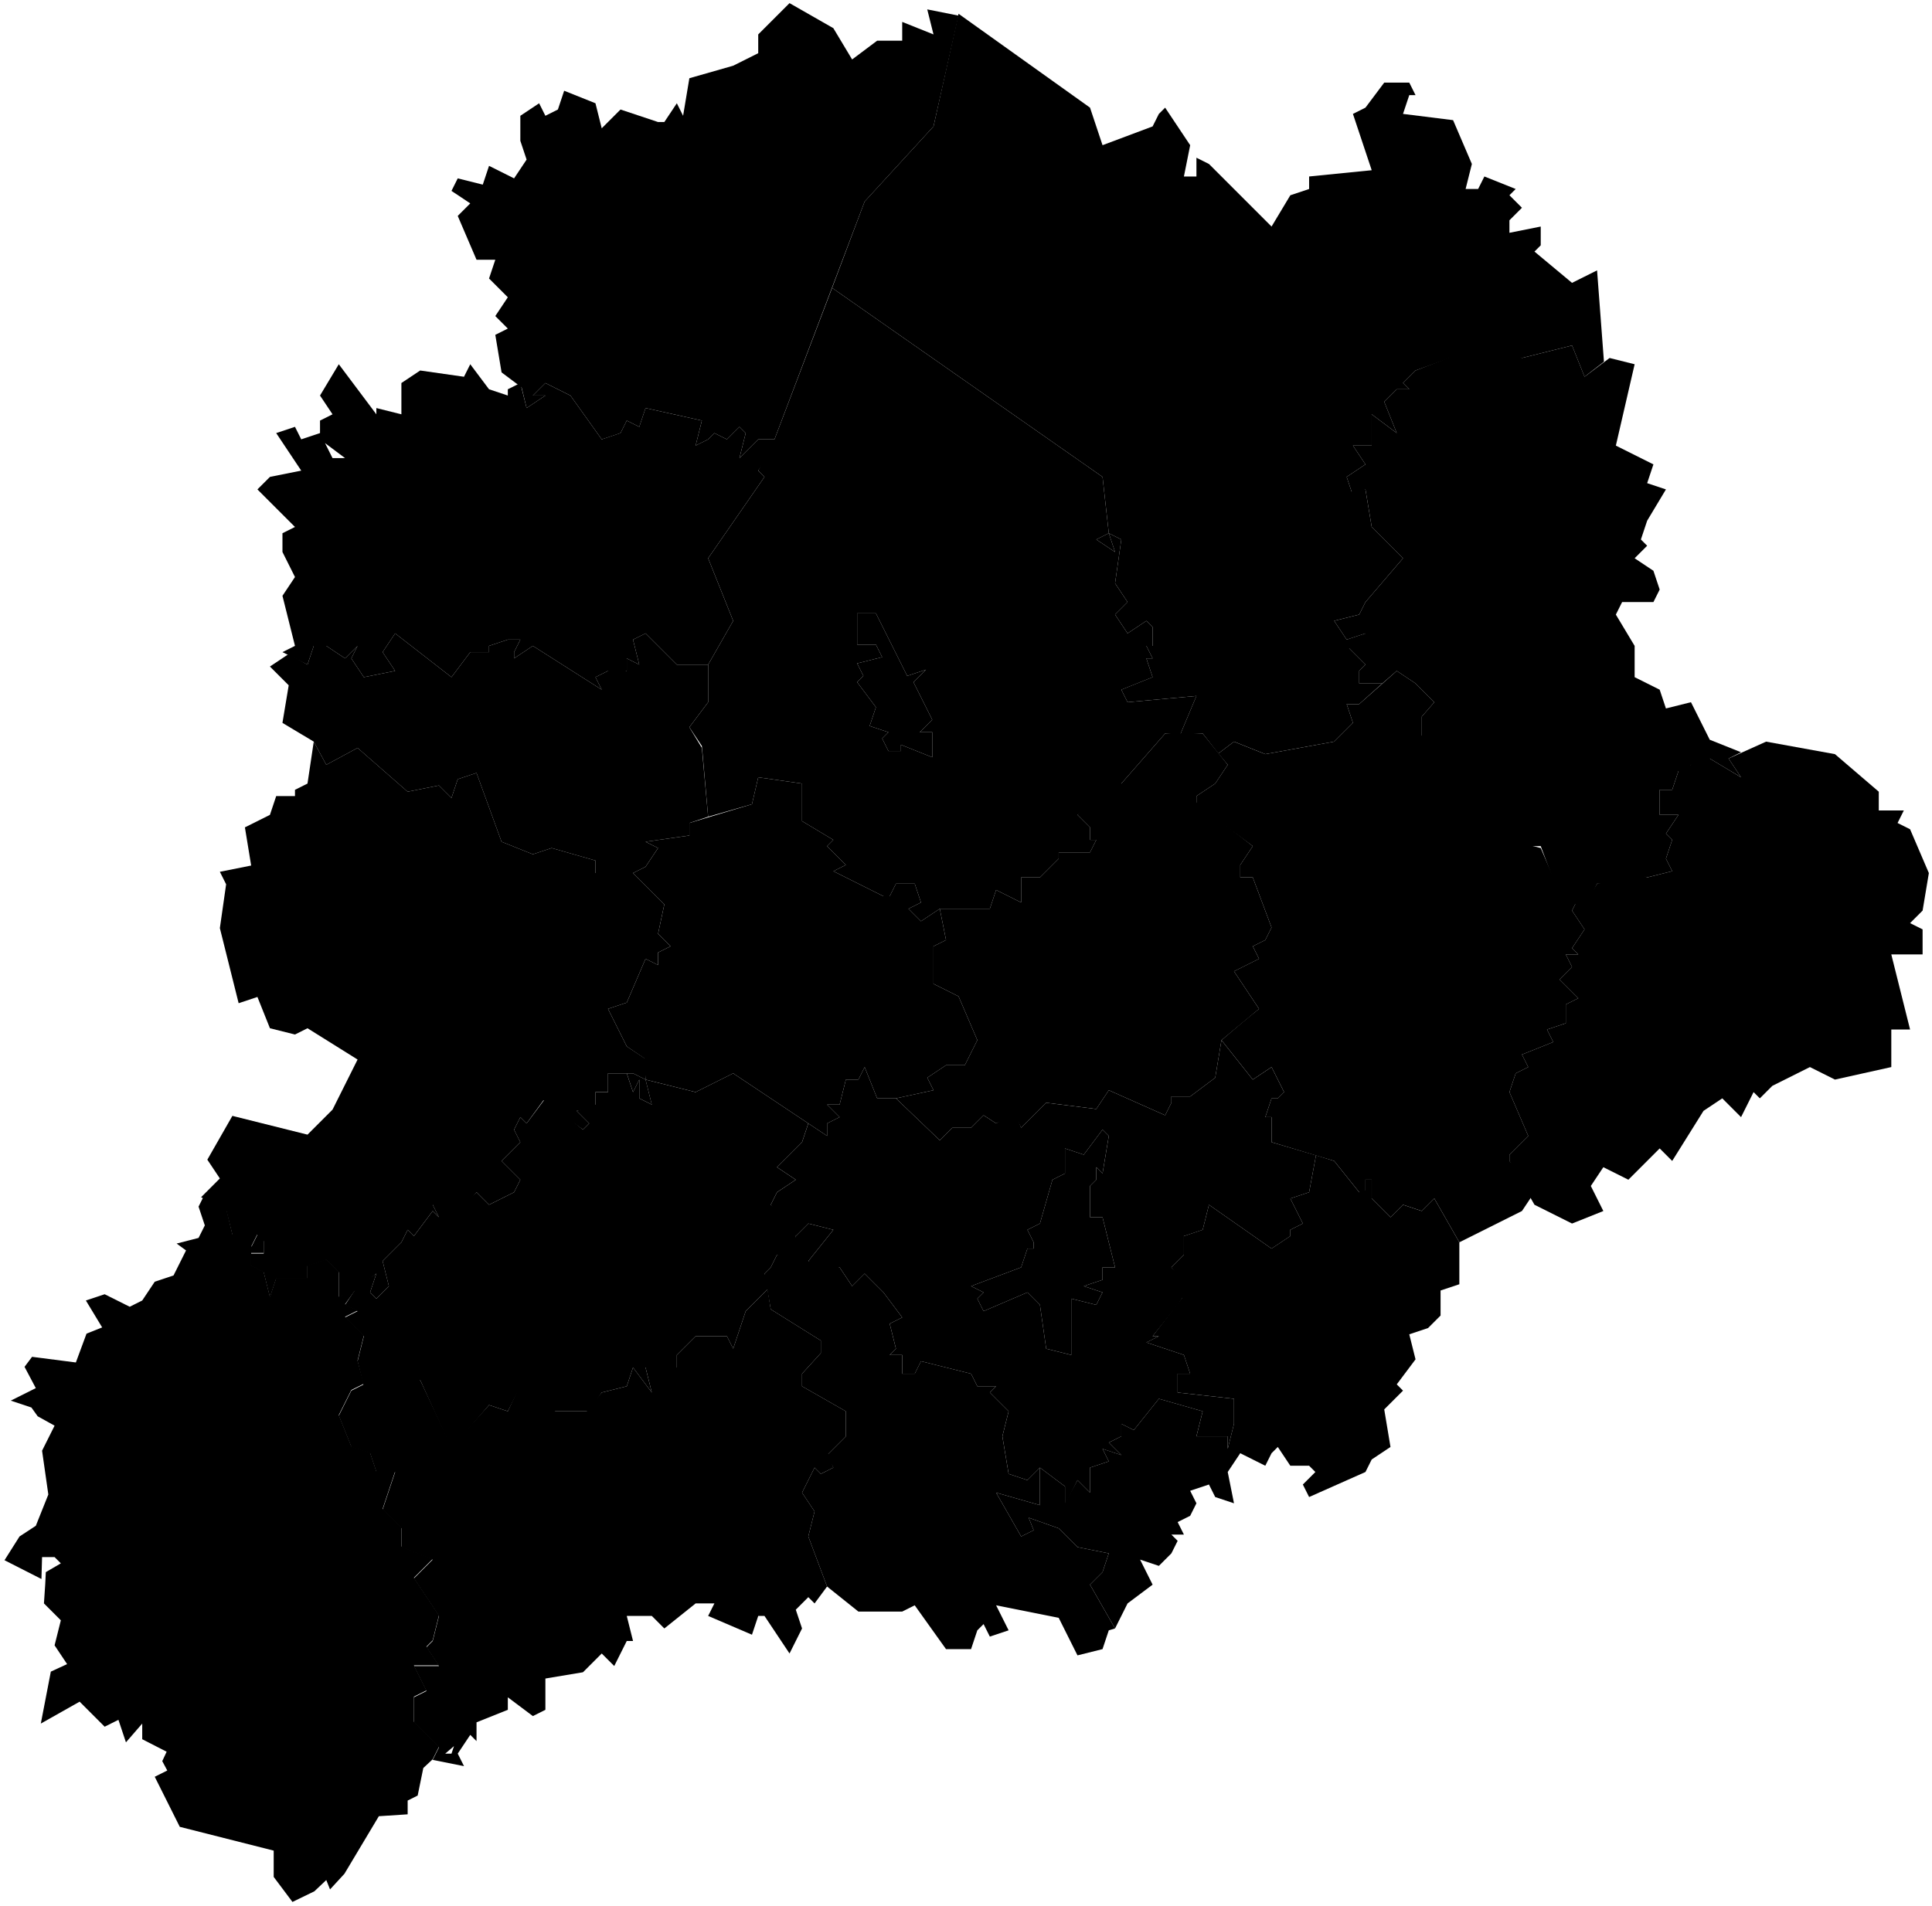 <svg id="RU-YAR" xmlns="http://www.w3.org/2000/svg" viewBox="0 0 154.31 152.26">
      <path data-code="YAR-BOL" d="m51.56,67.25l3.5-.5v-1l5-1.5.5-2.15,3.5.5v3l2.5,1.5-.5.5,1.5,1.5-1,.5,4,2h.5l.5-1h1.5l.5,1.5-1,.5,1,1,1.5-1,.5,2.5-1,.5v3l2,1,1.5,3.5-1,2h-1.5l-1.5,1,.5,1-3,.65h-1.5l-1-2.5-.5,1h-1l-.5,2h-1l1,1-1,.5v1l-7.5-5-3,1.5-4-1,.5,2-1-.5v-1.5l-.5,1-.5-1.5h.5l1,.5-.1-1.7-1.4-.95-1.5-3,1.5-.5,1.5-3.5,1,.5v-1l1-.5-1-1,.5-2.35-2.5-2.5,1-.5,1-1.5-1-.5"/>
      <path data-code="YAR-BOR" d="m28.56,102.75l1.5-1-.5,1.5.5.5,1-1-.5-2,1-1,.5-.5.5-1,.5.5,1.5-2,.5.5-.5-1,1-.5,1,1,1.5-1.5,1,1,2-1,.5-1-1.5-1.5,1.5-1.5-.5-1,.5-1,.5.5,1.5-2,3,2.5.5-.5-1-1,1.5-.5v-1h1v-1.5h1.5l.5,1.5.5-1v1.5l1,.5-.5-2,4,1,3-1.5,6,4-.5,1.5-2,2,1.5,1-1.5,1-.5,1,2,1.5v2l-.5,1-1-.5-.5,1-.5.5.5,1-2,2-1,3-.5-1h-2.5l-1.5,1.5v1h-2.5l.5,2-1.5-2-.5,1.5-2,.5-1,1.5h-3l-2.5-2-1,2-1.5-.5-3,3.5-2.5-5.5h-1l-1,1.5-2.5-1-.5-2,.5-2-1.5-1.5,1-.5-1-.5,1-1.5"/>
      <path data-code="YAR-BRE" d="m36.56,14.25l2,.5.5-1.5,2,1,1-1.5-.5-1.5v-2l1.5-1,.5,1,1-.5.5-1.5,2.5,1,.5,2,1.5-1.5,3,1h.5l1-1.5.5,1,.5-3,3.5-1,2-1v-1.5l2.5-2.5,3.5,2,1.5,2.5,2-1.5h2v-1.5l2.5,1-.5-2,2.5.5-2,8.85-5.5,6-7.2,19h-1.3l-1.5,1.5.5-2-.5-.5-1,1-1-.5-.5.5-1,.5.5-2-4.5-1-.5,1.5-1-.5-.5,1-1.5.5-2.5-3.5-2-1-1,1h1l-1.5,1-.4-1.65-1.6-1.2-.5-3,1-.5-1-1,1-1.5-1.5-1.5.5-1.5h-1.5l-1.5-3.5,1-1-1.5-1,.5-1"/>
      <path data-code="YAR-DAN" d="m98.56,59.25l2.5,1,5.5-1,1.5-1.5-.5-1.5h1l3-2.65,1.5,1,1.5,1.5-1,1.15v1.5l1.5,4.5,2.5,1.5,1-.5,2.5,3,2,.5,1.5,3.5,1.5.5-.5,1,1,1.5-1,1.5.5.5h-1l.5,1-1,1,1.5,1.5-1,.5v1.5l-1.5.5.5,1-2.5,1,.5,1-1,.5-.5,1.5,1.5,3.5-1.5,1.5v.5l2,2.5-1,1.5-5,2.5-2-3.5-1,1-1.5-.5-1,1-1.5-1.5v-1.5h-.5v1h-.5l-2-2.5-5-1.5v-2h-.5l.5-1.5h.5l.5-.5-1-2-1.5,1-2.5-3.15c1-.85,2-1.7,3-2.5l-2-3,2-1-.5-1,1-.5.5-1-1.5-4h-1v-1l1-1.5-4.5-3.35v-.65l1.5-1,1-1.5-.75-.9,1.25-.95Z"/>
      <path data-code="YAR-GAV" d="m61.06,101.75l.5-.5.5-1h1l.5-1.5,1-1,2,.5-2,2.5,2.5.5,1,1.5,1-1,1.5,1.5,1.5,2-1,.5.5,2-.5.5h1v1.5h1l.5-1,4,1,.5,1h1.5l-.5.5,1.5,1.5-.5,2,.5,3,1.5.5,1-1v3l-3.5-1,2,3.5,1-.5-.4-1,2.4.85,1.5,1.5,2.5.5-.5,1.5-1,1,2,3.5-.5.15-.5,1.5-2,.5-1.5-3-5-1,1,2-1.5.5-.5-1-.5.5-.5,1.5h-2l-2.5-3.5-1,.5h-3.5l-2.5-2-1.5-4,.5-2-1-1.5,1-2,.5.5,1-.5-.5-1,1.5-1.5v-2l-3.5-2v-1l1.5-1.65v-1l-4-2.5-.5-2.85"/>
      <path data-code="YAR-YAR" d="m85.06,91.75l1.5.5,1.5-2,.5.5-.5,3-.5-.5v1l-.5.5v2.5h1l1,4h-1v1l-1.5.5,1.5.5-.5,1-2-.5v4.5l-2-.5-.5-3.5-1-1-3.5,1.5-.5-1,.5-.5-1-.5,4-1.5.5-1.5h.5v-.5l-.5-1,1-.5,1-3.5,1-.5v-2"/>
      <path data-code="YAR-YRM" d="m85.06,91.75v2l-1,.5-1,3.5-1,.5.5,1v.5h-.5l-.5,1.5-4,1.5,1,.5-.5.5.5,1,3.5-1.5,1,1,.5,3.5,2,.5v-4.5l2,.5.5-1-1.5-.5,1.5-.5v-1h1l-1-4h-1v-2.5l.5-.5v-1l.5.5.5-3-.5-.5-1.5,2-1.5-.5m-20.5-2l1.5,1v-1l1-.5-1-1h1l.5-2h1l.5-1,1,2.5h1.5l3.5,3.35,1-1h1.5l1-1,1,.65,1.5-.9.5,1.25,2-2,4,.5,1-1.5,4.5,2,.5-1v-.5h1.5l2-1.5.5-3,2.5,3.15,1.5-1,1,2-.5.5h-.5l-.5,1.5h.5v2l3.55,1.05-.55,2.95-1.5.5,1,2-1,.5v.5l-1.5,1-5-3.5-.5,2-1.5.5v1.5l-1,1,1.5,1.5-1,1.5-2,2.5h.5l-1,.5,3,1,.5,1.5h-1v1.5l4.5.5v3-1l-.5,2v-1h-2.5l.5-2-3.5-1-2,2.5-1-.5v1l-1,.5,1,1-1.5-.5.5,1-1.5.5v2l-1-1-1,2v-1.5l-2-1.5-1,1-1.5-.5-.5-3,.5-2-1.5-1.5.5-.5h-1.5l-.5-1-4-1-.5,1h-1v-1.5h-1l.5-.5-.5-2,1-.5-1.5-2-1.5-1.5-1,1-1-1.5h-1.5l-1-.5,2-2.5-2-.5-1,1-2-2.5.5-1,1.5-1-1.5-1,2-2,.5-1.5Z"/>
      <path data-code="YAR-LYU" d="m126.06,71.75l.5.5,1-1.65,2-.35.5-1,1.5.85,2-.5-.5-1,.5-1.5-.5-.5,1-1.5h-1.5v-2h1l.5-1.5,1-.5,1.5-.5,2.5,1.5-1-1.5,3-1.35,5.5,1,3.5,3v1.5h2l-.5,1,1,.5,1.5,3.5-.5,3-1,1,1,.5v2h-2.5l1.5,6h-1.5v3l-4.5,1-2-1-3,1.5-1,1-.5-.5-1,2-1.5-1.5-1.5,1-2.5,4-1-1-2.5,2.5-2-1-1,1.5,1,2-2.5,1-3-1.5-2-3.5v-.5l1.5-1.5-1.5-3.5.5-1.5,1-.5-.5-1,2.5-1-.5-1,1.5-.5v-1.5l1-.5-1.5-1.5,1-1-.5-1h1l-.5-.5,1-1.5-1-1.5.5-1Z"/>
      <path data-code="YAR-MYS" d="m21.56,53.25l1.5-1,1.5.85.5-1.5h1l1.5,1,1-1-.5,1,1,1.5,2.5-.5-1-1.5,1-1.5,4.5,3.5,1.5-2h1.5v-.5l1.5-.5h1l-.5,1v.5l1.5-1,5.5,3.5-.5-1,1-.5h1.5v-1l1,.5-.5-2,1-.5,2.5,2.5h2.5v3l-1.5,2,1,1.65.5,5.5-1.5.5v1l-3.5.5,1,.5-1,1.5-1,.5h-3v-1l-3.5-1-1.5.5-2.5-1-2-5.5-1.5.5-.5,1.5-1-1-2.5.5-4-3.5-2.5,1.35-1-1.85-2.5-1.5.5-3-1.5-1.5"/>
      <path data-code="YAR-NKZ" d="m22.06,34.6l1.5-.5.5,1,1.5-.5,1,2h1l-2-1.5v-1.5l1-.5-1-1.5,1.5-2.5,3,4v-.5l2,.5v-2.5l1.5-1,3.5.5.5-1,1.5,2,1.5.5v-.5l1-.5.5,2,1.5-1h-1l1-1,2,1,2.5,3.5,1.5-.5.5-1,1,.5.5-1.5,4.5,1-.5,2,1-.5.5-.5,1,.5,1-1,.5.5-.5,2,1-1,.5-.5h1.5l-.5,1-1,1.5.5.5-4.5,6.5,2,5-2,3.5h-2.5l-2.5-2.5-1,.5.5,2-1-.5v1l-1.5.5v-.5l-1,.5.5,1-5.5-3.5-1.5,1v-.5l.5-1h-1l-1.5.5v.5h-1.5l-1.5,2-4.5-3.5-1,1.5,1,1.5-2.5.5-1-1.5.5-1-1,1-1.5-1h-1l-.5,1.5-1-.5-1-.5,1-.5-1-4,1-1.5-1-2v-1.5l1-.5-3-3,1-1,2.5-.5-2-3"/>
      <path data-code="YAR-NKR" d="m79.56,119.25l3.5,1v-3l2,1.5v1.35l1-1.85,1,1v-2l1.5-.5-.5-1,1.5.5-1-1,1-.5v-1l1,.5,2-2.5,3.5,1-.5,2h2.5v1l.5-2v-2l-4.5-.5v-1.5h1l-.5-1.5-3-1,1-.5h-.5l2.35-3.05.15-1.1-1-1.35,1-1v-1.5l1.5-.5.5-2,5,3.5,1.5-1v-.5l1-.5-1-2,1.5-.5.55-2.95,1.45.45,2,2.5.5-.15v-.85h.5v1.5l1.5,1.5,1-1,1.5.5,1-1,2,3.5v3.35l-1.5.5v2l-1,1-1.5.5.5,2-1.5,2,.5.5-1.5,1.5.5,3-1.5,1-.5,1-4.5,2-.5-1,1-1-.5-.5h-1.5l-1-1.5-.5.5-.5,1-2-1-1,1.5.5,2.5-1.5-.5-.5-1-1.5.5.5,1-.5,1-1,.5.5,1h-1l.5.5-.5,1-1,1-1.5-.5,1,2-2,1.5-1,2-2-3.5,1-1,.5-1.5-2.5-.5-1.5-1.5-2.4-.85.4,1-1,.5-2-3.5"/>
      <path data-code="YAR-PRZ" d="m18.56,98.6h2l-.5,1,1-.5v1h-1v1l1,.5.5,2,.5-1.5h2.5v-1l1.5-.5,1,1v2l1.4-.65-.9,1.25,1,.5-1,.5,1.5,1.5-.5,2,.5,1.85-1,.5-1,2,1,2.5,1.5.5.5,1.5h1.5l-1,3,1.5,1.5v1.5l2.5,1-1.5,1.5,2,3-.5,2-.5.5,1,1.5h-2l1,2-1,.5v2l2,2-.5,1-.75.7-.45,2.2-.8.4v1.1l-2.3.15-2.75,4.6-1.15,1.25-.3-.75-.95.9-1.75.85-1.5-2v-2.1l-7.5-1.9-2-4,1-.5-.4-.75.35-.75-1.95-1v-1.25l-1.3,1.5-.6-1.8-1.1.55-2-2-3.1,1.75.8-4.15,1.3-.6-1-1.5.5-2-1.35-1.35.1-1.5.05-1,1.2-.7-.5-.5h-1l-.05,1.75-2.95-1.5,1.2-1.9,1.3-.85,1-2.5-.5-3.5,1-2-1.35-.75-.5-.7-1.65-.55,2-1-.9-1.7.6-.8,3.5.45.85-2.3,1.25-.5-1.3-2.15,1.5-.5,2,1,1-.5,1-1.5,1.5-.5,1-2-.75-.55,1.75-.45.5-1-.5-1.5.4-.8,1.8.9.5,2.1Z"/>
      <path data-code="YAR-PRM" d="m110.56,32.1l1-1h1l-.5-.5,1-1,6.5-2.5,2,1.5,4-1,1,2.5,2-1.5,2,.5-1.5,6.5,3,1.5-.5,1.5,1.5.5-1.5,2.5-.5,1.5.5.5-1,1,1.5,1,.5,1.5-.5,1h-2.5l-.5,1,1.5,2.5v2.5l2,1,.5,1.5,2-.5,1.5,3,2.5,1-1,.5,1,1.5-2.5-1.5-.5,2-1-1.5-.5,1-.5-.5-.5,1.5h-1v2h1.5l-1,1.5.5.5-.5,1.5.5,1-2,.5-1.5-.5-.5,1h-2l-1,2-2-1-1.5-4h-2.5l-2-3-1,.5-2.5-1.5-1.5-4.5v-1.85l1-1.15-1.5-1.5-1.5-1-1.15,1h-1.85v-1l.5-.5-1.5-1.5,1.5-1-1.5.5-1-1.5,2-.5.5-1,3-3.5-2.5-2.5-.5-3-1,.5-.5-1.5,1.5-1-1-1.5h1.5v-2.5l2,1.5-1-2.5"/>
      <path data-code="YAR-POS" d="m76.56,1.1l10.5,7.5,1,3,4-1.5.5-1,.5-.5,2,3-.5,2.5h1v-1.5l1,.5,5,5,1.5-2.5,1.5-.5v-1l5-.5-1.5-4.5,1-.5,1.5-2h2l.5,1h-.5l-.5,1.5,4,.5,1.5,3.5-.5,2h1l.5-1,2.5,1-.5.5,1,1-1,1v1l2.5-.5v1.5l-.5.5,3,2.5,2-1,.55,7.3-1.55,1.2-1-2.5-4,1-3-1-5.5,2-1,1,.5.5h-1l-1,1,1,2.5-2-1.5v2.5h-1.5l1,1.5-1.5,1,.4,1.2,1.1-.2.5,3,2.5,2.5-3,3.5-.5,1-2,.5,1,1.5,1.5-.5-1.3,1.2,1.3,1.3-.5.5v1h1.85l-1.85,1.65h-1l.5,1.5-1.5,1.5-5.5,1-2.5-1-1.25.95-1.25-1.6-1.8.1,1.3-3.1-5.5.5-.5-1,2.5-1-.5-1.5h.5l-.5-1h.5v-1.5l-.5-.5-1.5,1-1-1.5,1-1-1-1.5.5-3.5-1-.5.5,1.5-1.5-1,1-.5-.5-4.5-21.6-15.1,2.6-6.9,5.5-6,2-9"/>
      <path data-code="YAR-ROS" d="m28.06,111.1l1-.5,2.5,1,1-1.5,1,.15,2.5,5.35,3-3.35,1.5.5,1-2.15,2.8,2.15h2.5l1.2-1.5,2-.5.5-1.5,1.5,2-.5-2h2.5v-1l1.5-1.5h2.5l.5,1,1-3,1.75-1.75.25,1.6,4,2.5v1l-1.5,1.65v1l3.5,2v2l-1.4,1.4.4,1.1-1,.5-.5-.5-1,2,1,1.5-.5,2,1.5,4-1,1.35-.5-.5-1,1,.5,1.5-1,2-2-3h-.5l-.5,1.5-3.5-1.5.5-1h-1.5l-2.5,2-1-1h-2l.5,2h-.5l-1,2-1-1-1.5,1.5-3,.5v2.5l-1,.5-2-1.5v1l-2.5,1v1.5l-.5-.5-1,1.5.5,1-2.5-.5.5-1,.5.5h.5l.5-1.5-.3.9-.7.6-2.5-2.5v-2l1-.5-1-2h2l-1-1.5.5-.5.5-2-2-3,1.5-1.5-2.5-1v-1.5l-1.5-1.5,1-3h-1.5l-.5-1.5-1.5-.5-1-2.5,1-2"/>
      <path data-code="YAR-RYB" d="m68.46,49h1.5l2.5,5,1.5-.5-1,1,1.5,3-1,1h1v2l-2.5-1v.5h-1l-.5-1,.5-.5-1.5-.5.5-1.5-1.5-2,.5-.5-.5-1,2-.5-.5-1h-1.5v-2.5"/>
      <path data-code="YAR-RBM" d="m66.46,23l-4.6,12.1-1.3,2.5.5.5-4.5,6.5,2,5-2,3.5v3l-1.5,2,1,1.5.5,5.65,3.5-1,.5-2.15,3.5.5v3l2.5,1.5-.5.5,1.5,1.5-1,.5,4,2h.5l.5-1h1.5l.5,1.5-1,.5,1,1,1.5-1h4l.5-1.5,2,1v-2h1.5l1.5-1.5v-.5h2.5l.5-1h-.5v-1l-1-1,3.5-2.5,3.5-4,1.2.1,1.3-3.1-5.5.5-.5-1,2.5-1-.5-1.5h.5l-.5-1h.5v-1.5l-.5-.5-1.5,1-1-1.5,1-1-1-1.5.5-3.5-1-.5.5,1.5-1.5-1,1-.5-.5-4.5-21.6-15.1Zm2,26h1.5l2.5,5,1.5-.5-1,1,1.5,3-1,1h1v2l-2.5-1v.5h-1l-.5-1,.5-.5-1.5-.5.5-1.5-1.5-2,.5-.5-.5-1,2-.5-.5-1h-1.5v-2.5Z"/>
      <path data-code="YAR-TUT" d="m79.06,72.6l.5-1.5,2,1v-2h1.5l1.5-1.5v-.5h2.5l.5-1h-.5v-1l-1-1,2.5-3,1,.5,3.5-4h3l2,2.5-1,1.5-1.5,1v.5l4.5,3.5-1,1.5v1h1l1.5,4-.5,1-1,.5.5,1-2,1,2,3-3,2.5-.5,3-2,1.5h-1.5v.5l-.5,1-4.5-2-1,1.5-4-.5-2,2-.5-1-1.5.65-1-.65-1,1h-1.5l-1,1-3.5-3.35,3-.65-.5-1,1.5-1h1.5l1-2-1.5-3.5-2-1v-3l1-.5-.5-2.5h4Z"/>
      <path data-code="YAR-UGL" d="m19.56,66.1l2-1,.5-1.5h1.5v-.5l1-.5.5-3.35,1,1.85,2.5-1.35,4,3.5,2.5-.5,1,1,.5-1.5,1.5-.5,2,5.5,2.5,1,1.5-.5,3.5,1v1h3l2.5,2.5-.5,2.35,1,1-1,.5v1l-1-.5-1.5,3.5-1.5.5,1.5,3,1.5,1v1.65l-1-.5h-2v1.5h-1v1.25l-1.5.25,1,1-.5.5-3.15-2.35-1.35,1.85-.5-.5-.5,1,.5,1-1.5,1.5,1.5,1.5-.5,1-2,1-1-1-1.5,1.85-1-1-1,.15.5,1-.5-.5-1.5,2-.5-.5-.5,1-1.5,1.5.5,2-1,1-.5-.5.5-1.5-1.7,1.35-1.3.55v-2l-1-1-1.5.5v1h-2.5l-.5,1.5-.5-2-1-.5v-1h1v-1l-1,.5.5-1h-2l-.5-2-2-1,1.5-1.5-1-1.5,2-3.5,6,1.5,2-2,2-4-4-2.5-1,.5-2-.5-1-2.5-1.5.5-1.5-6,.5-3.5-.5-1,2.5-.5-.5-3.05"/>
</svg>